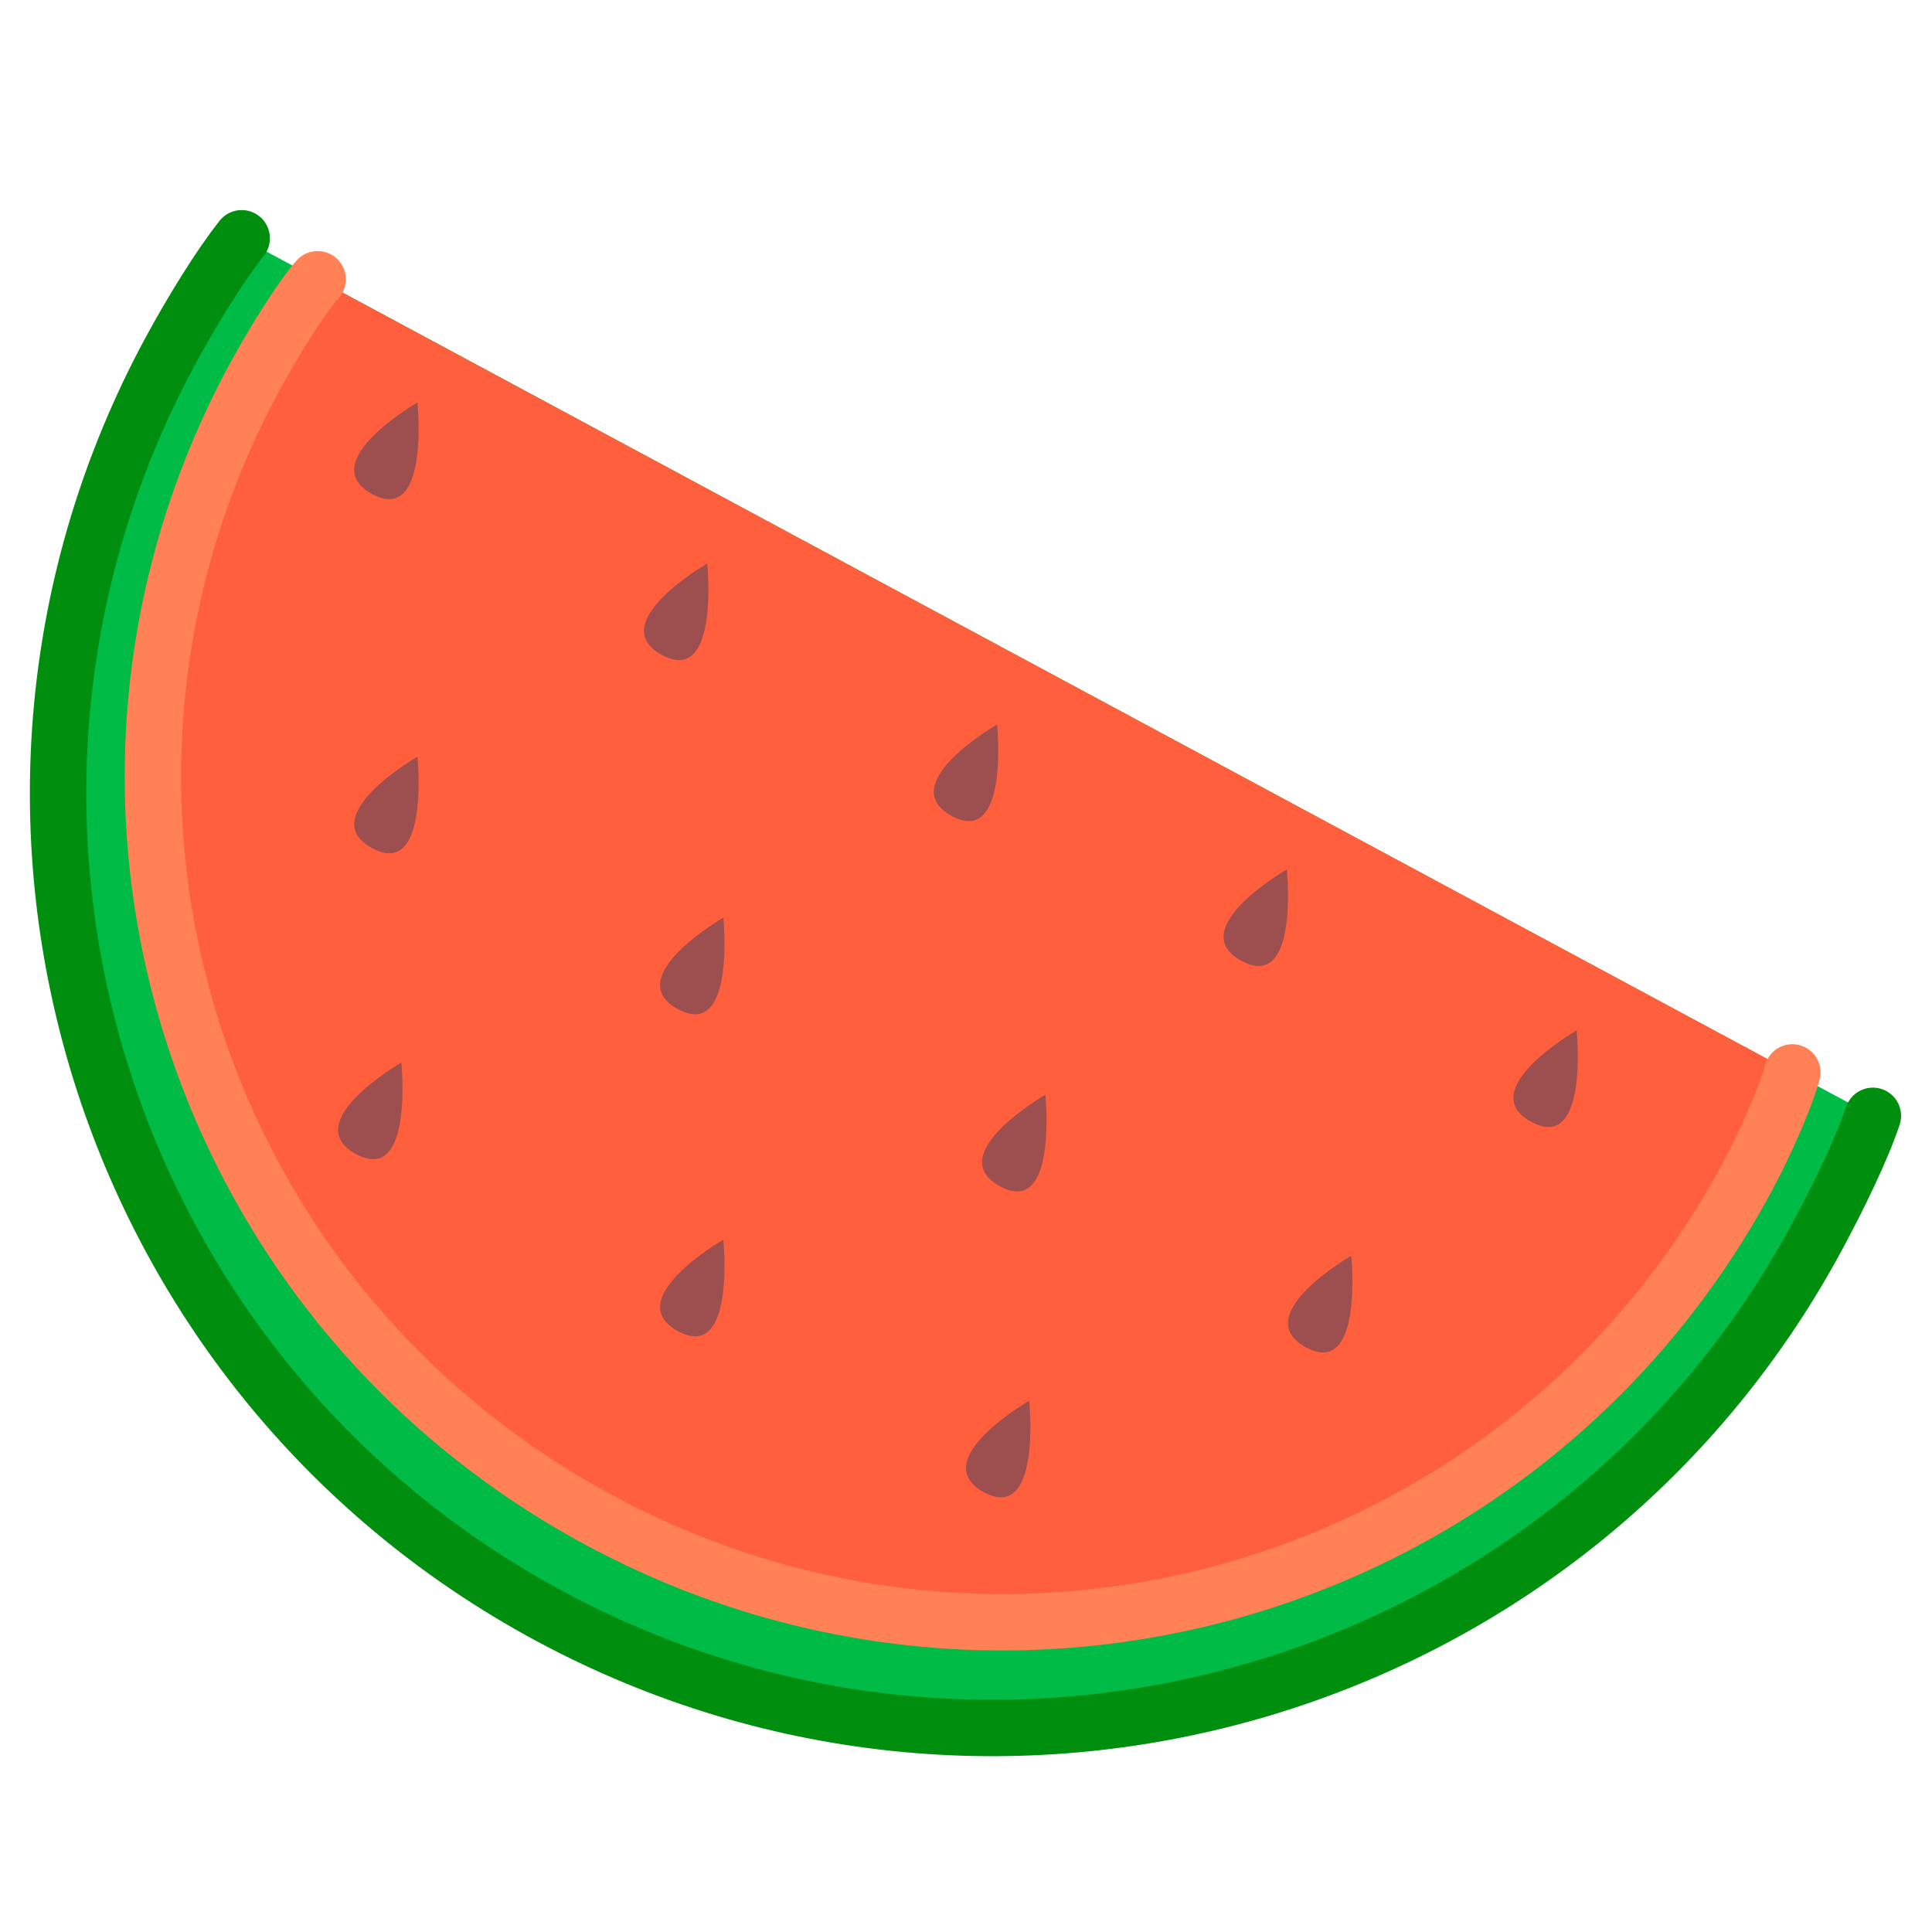 <svg width="120" height="120" viewBox="0 0 120 120" xmlns="http://www.w3.org/2000/svg"><g fill="none" fill-rule="evenodd"><path d="M116.328 69.306c-.701 2.107-2.154 5.082-3.487 7.549-15.214 28.178-50.476 38.711-78.705 23.524C5.906 85.19-4.645 49.999 10.57 21.82c1.333-2.465 3.064-5.28 4.443-7.021" fill="#00BB46"/><path d="M116.328 69.306c-.701 2.107-2.154 5.082-3.487 7.549-15.214 28.178-50.476 38.711-78.705 23.524C5.906 85.19-4.645 49.999 10.57 21.82c1.333-2.465 3.064-5.28 4.443-7.021" stroke="#008E0F" stroke-width="3.503" stroke-linecap="round"/><path d="M111.326 66.609c-.385 1.446-1.655 4.38-2.864 6.616-13.796 25.542-45.62 34.977-71.217 21.21C11.648 80.67 1.994 49.011 15.79 23.47c1.208-2.236 2.94-5.007 3.94-6.124" fill="#FF5F3C"/><path d="M111.326 66.609c-.385 1.446-1.655 4.38-2.864 6.616-13.796 25.542-45.62 34.977-71.217 21.21C11.648 80.67 1.994 49.011 15.79 23.47c1.208-2.236 2.94-5.007 3.94-6.124" stroke="#FF8155" stroke-width="3.503" stroke-linecap="round" stroke-linejoin="round"/><path d="M97.928 64s.785 7.648-2.827 5.675C91.487 67.7 97.928 64 97.928 64m-18-10s.785 7.648-2.827 5.675C73.487 57.7 79.928 54 79.928 54m-18-9s.785 7.648-2.828 5.675C55.488 48.7 61.928 45 61.928 45m-18-10s.785 7.649-2.827 5.674C37.487 38.7 43.928 35 43.928 35m-18-10s.785 7.648-2.827 5.675C19.487 28.7 25.928 25 25.928 25m0 22s.785 7.648-2.827 5.675C19.487 50.7 25.928 47 25.928 47m19 10s.784 7.648-2.828 5.675C38.487 60.7 44.928 57 44.928 57m20 11s.785 7.648-2.827 5.675C58.487 71.7 64.928 68 64.928 68m19 10s.785 7.648-2.827 5.675C77.487 81.7 83.928 78 83.928 78m-59-12s.785 7.648-2.827 5.675C18.487 69.7 24.928 66 24.928 66m20 11s.785 7.648-2.828 5.675C38.488 80.7 44.928 77 44.928 77m19 10s.784 7.648-2.828 5.675C57.487 90.7 63.928 87 63.928 87" fill="#9D4E4E"/></g></svg>